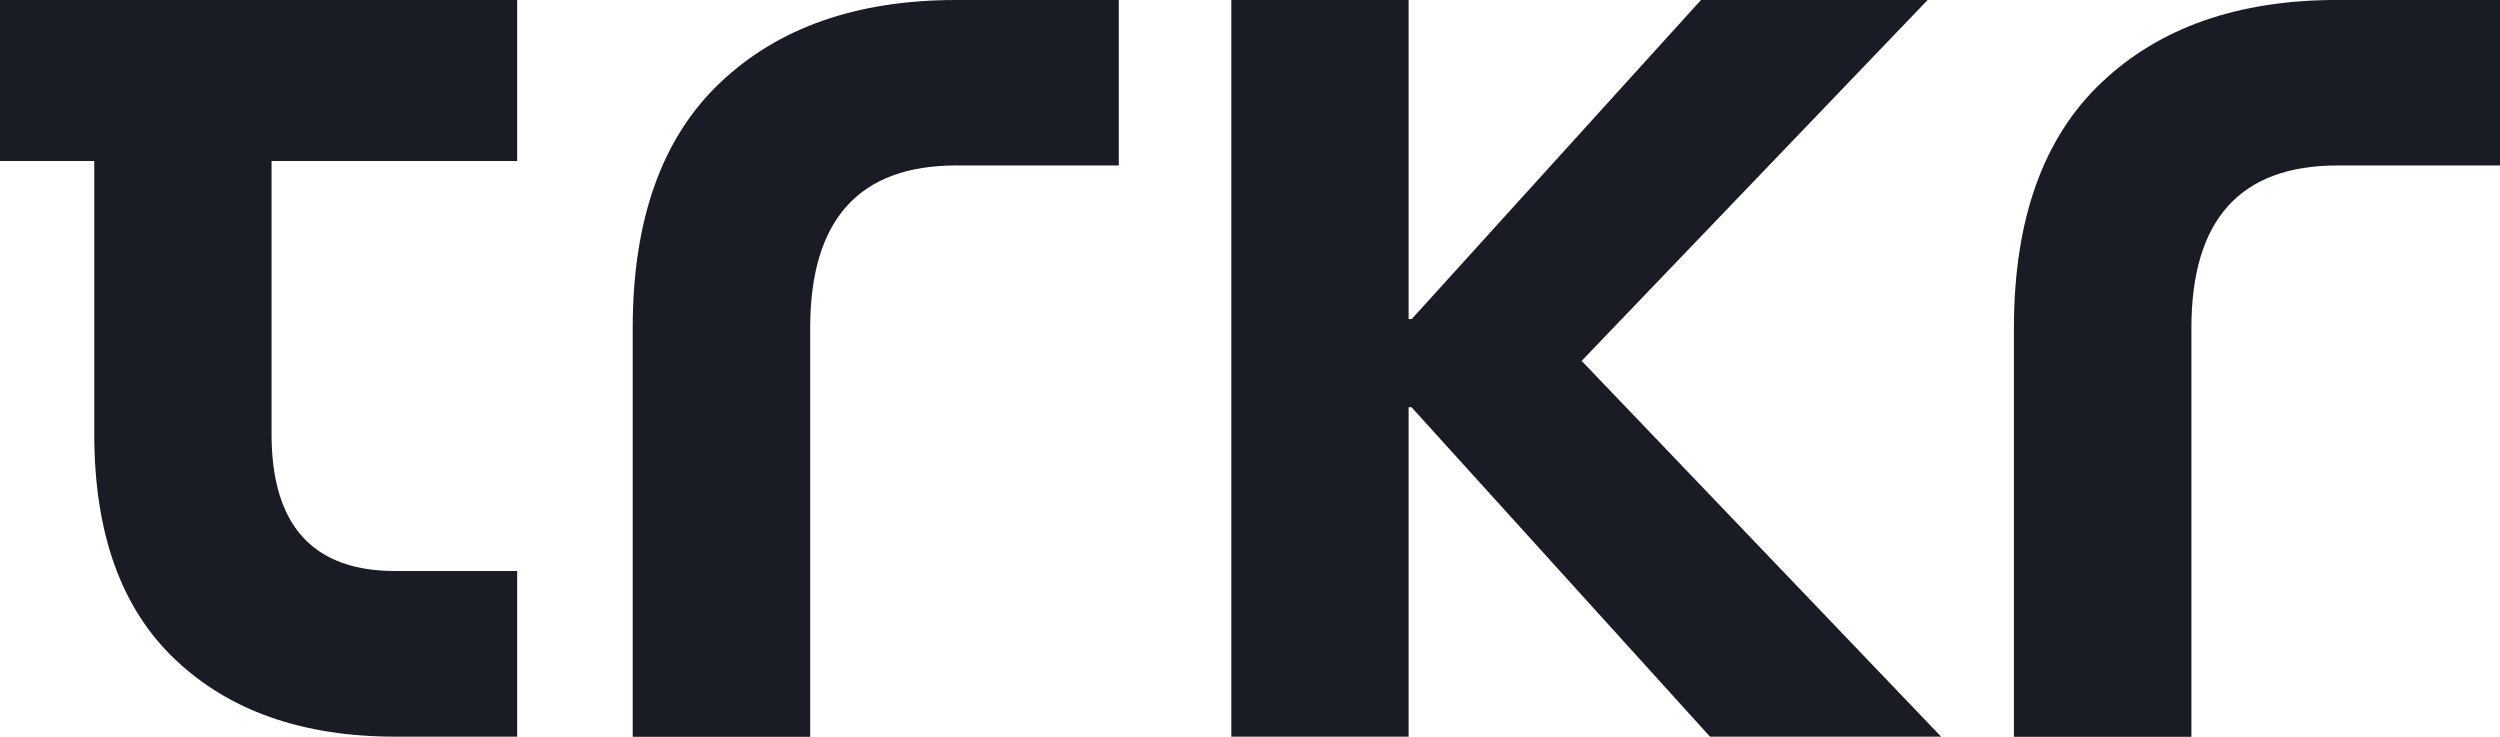 <?xml version="1.0" encoding="UTF-8"?>
<svg id="Layer_2" data-name="Layer 2" xmlns="http://www.w3.org/2000/svg" viewBox="0 0 407.65 120.14">
  <defs>
    <style>
      .cls-1 {
        fill: #191c24;
        stroke-width: 0px;
      }
    </style>
  </defs>
  <g id="_Слой_1">
    <g>
      <path class="cls-1" d="m44.28,26.25v44.51c0,14.9,6.72,22.35,20.19,22.35h19.86v27.01h-19.86c-15.07,0-27.05-4.19-35.86-12.54-8.85-8.35-13.24-20.63-13.24-36.83V26.25H0V0h84.33v26.25h-40.05Z"/>
      <path class="cls-1" d="m182.43,0v26.98h-26.5c-15.87,0-23.82,8.85-23.82,26.51v66.65h-28.94V53.49c0-17.66,4.76-31,14.24-39.99C126.89,4.49,139.73,0,155.93,0h26.5Z"/>
      <path class="cls-1" d="m407.65,0v26.98h-26.5c-15.87,0-23.82,8.85-23.82,26.51v66.65h-28.94V53.49c0-17.66,4.76-31,14.24-39.99,9.48-9.02,22.32-13.51,38.52-13.51h26.5Z"/>
      <path class="cls-1" d="m257.9,58.85L314.32,0h-36.96l-47.17,52.03h-.5V0h-28.91v120.12h28.91v-53.72h.47l48.67,53.72h37.69l-58.62-61.28Z"/>
    </g>
  </g>
</svg>
